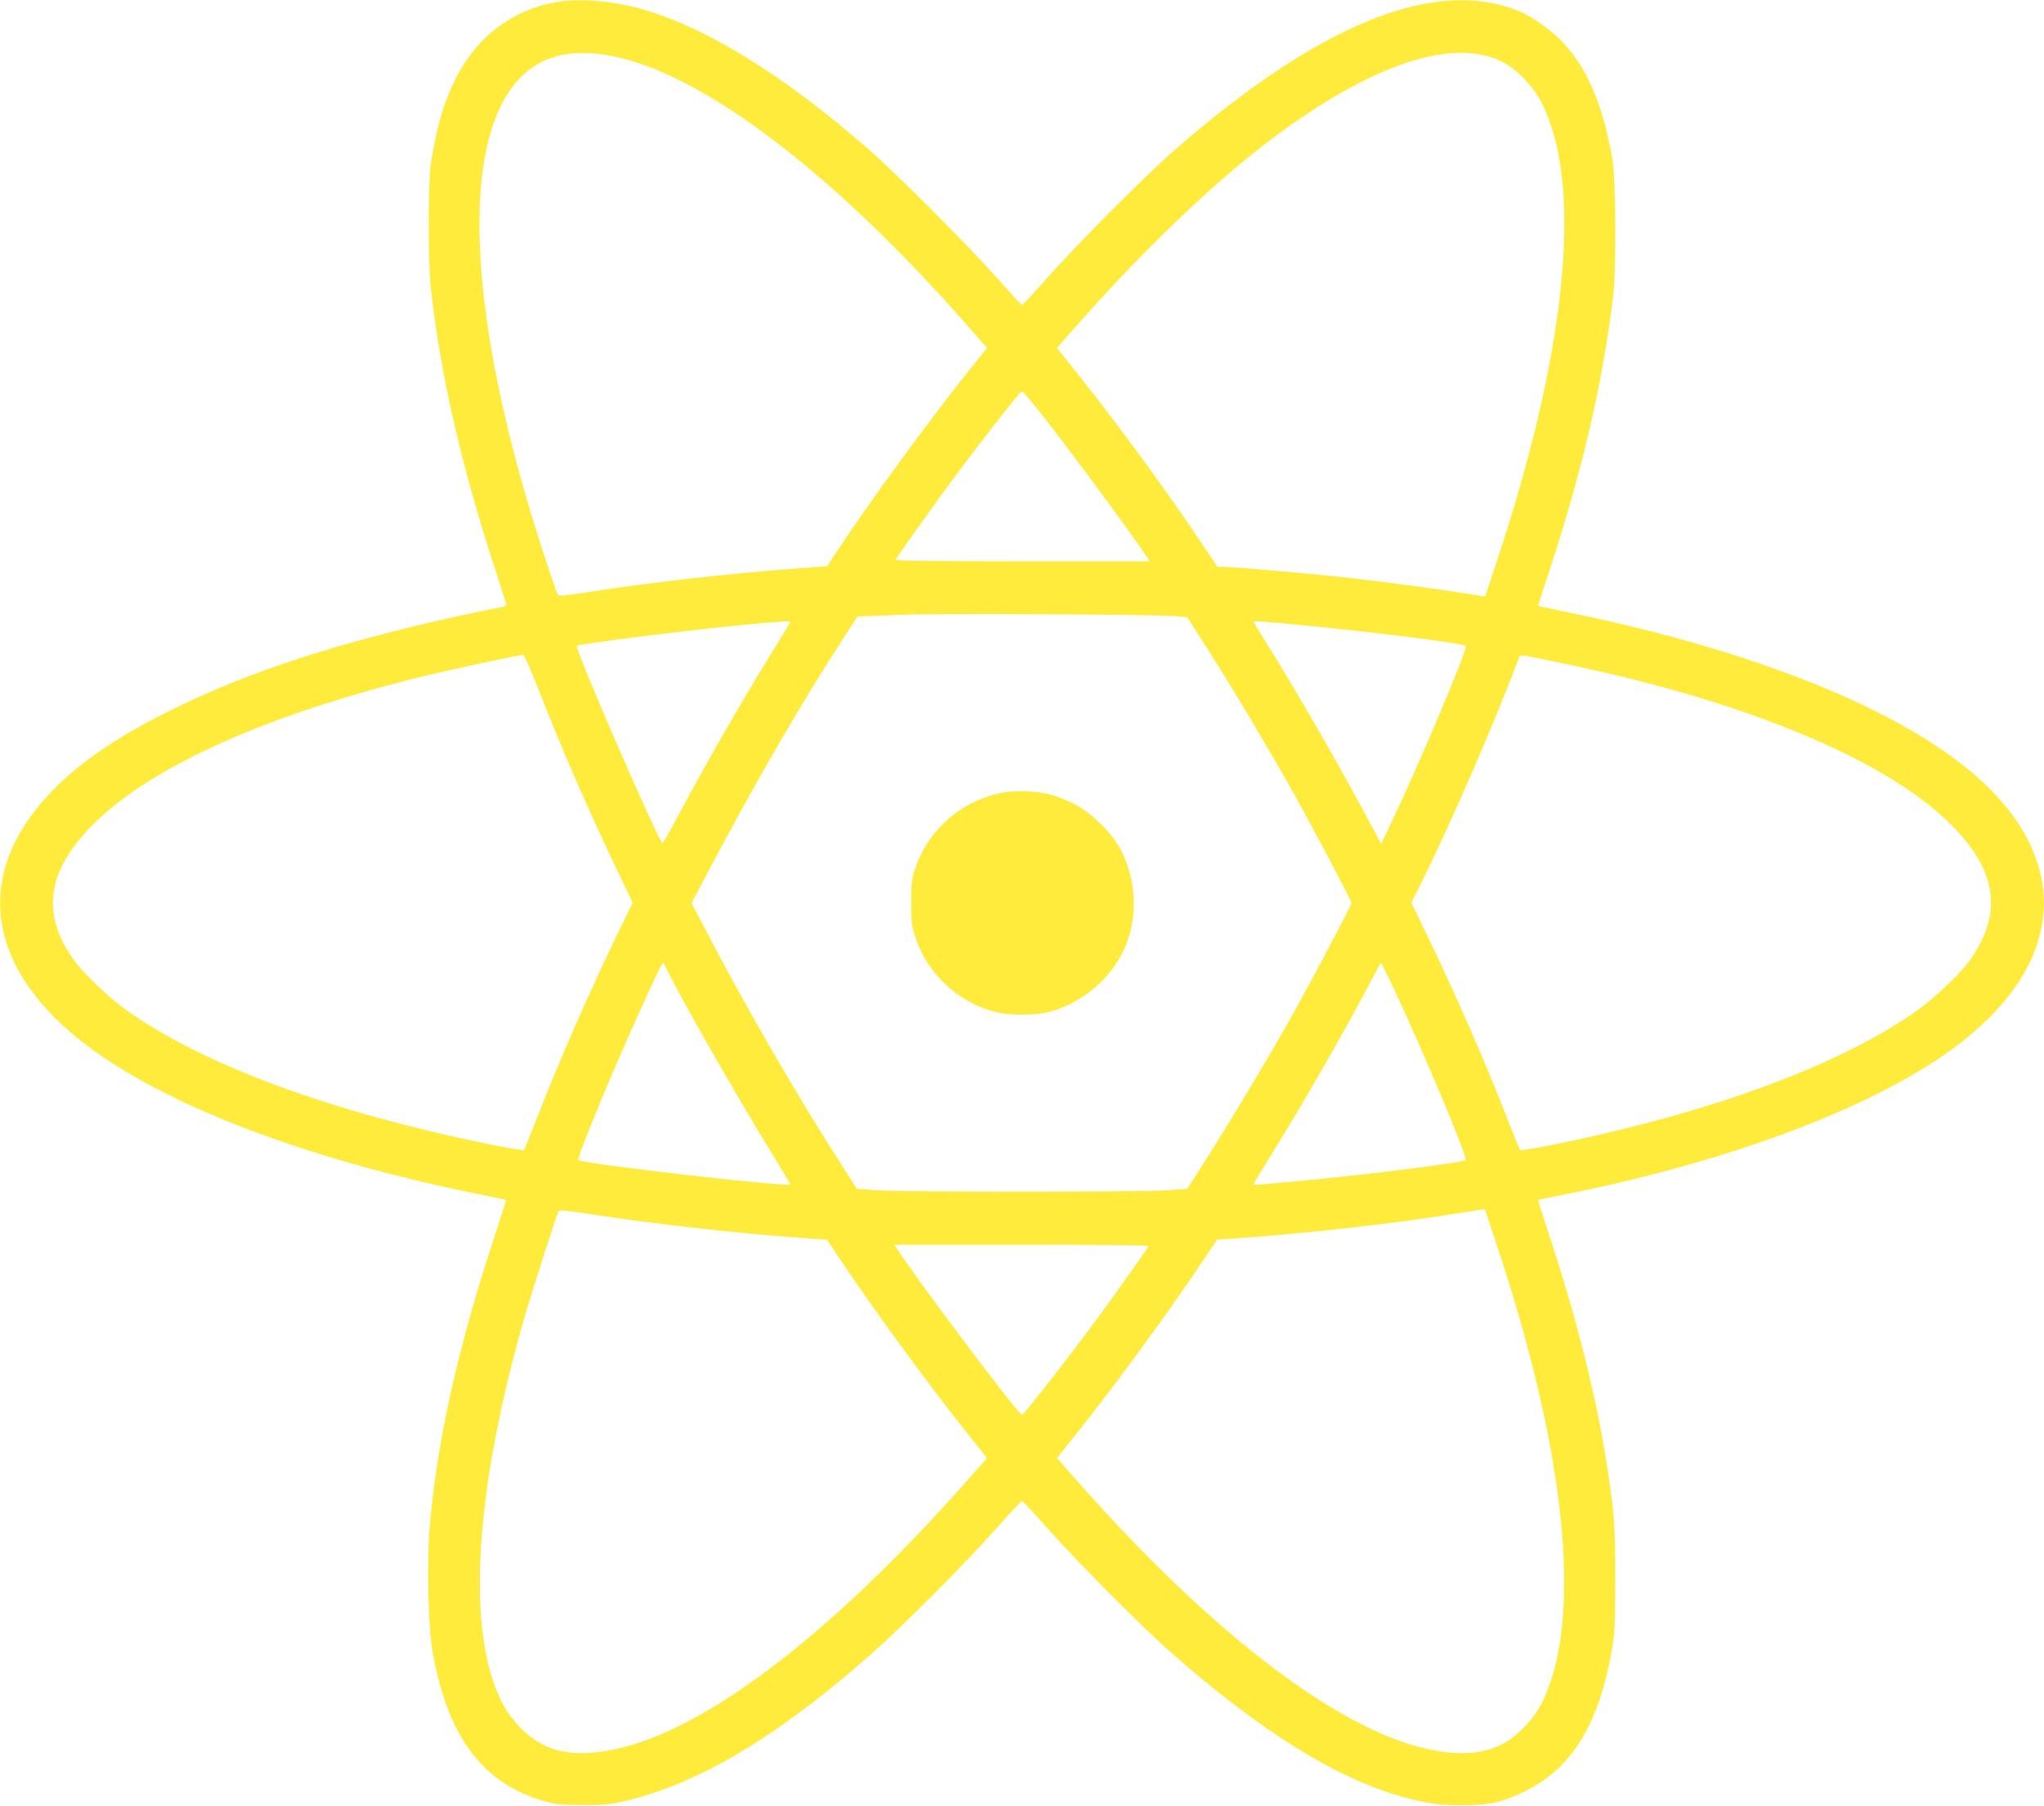 <?xml version="1.0" standalone="no"?>
<!DOCTYPE svg PUBLIC "-//W3C//DTD SVG 20010904//EN"
 "http://www.w3.org/TR/2001/REC-SVG-20010904/DTD/svg10.dtd">
<svg version="1.0" xmlns="http://www.w3.org/2000/svg"
 width="1280pt" height="1131pt" viewBox="0 0 1280 1131"
 preserveAspectRatio="xMidYMid meet">
<g transform="translate(0,1131) scale(0.1,-0.1)"
fill="#ffeb3b" stroke="none">
<path d="M3505 11300 c-284 -42 -518 -215 -653 -485 -75 -150 -120 -307 -154
-530 -17 -119 -18 -618 0 -780 58 -533 193 -1120 402 -1758 38 -118 70 -219
70 -224 0 -6 -17 -14 -37 -17 -129 -23 -409 -85 -598 -132 -599 -149 -1051
-307 -1460 -509 -320 -158 -544 -307 -720 -480 -560 -549 -450 -1193 289
-1694 529 -358 1372 -664 2386 -866 74 -15 136 -28 138 -30 2 -2 -33 -112 -77
-246 -227 -690 -359 -1287 -402 -1823 -17 -219 -7 -607 20 -761 93 -526 308
-817 686 -931 80 -24 107 -27 245 -28 129 -1 173 3 260 22 465 105 964 401
1560 927 188 166 584 563 779 783 84 94 157 172 161 172 4 0 77 -78 161 -173
191 -214 589 -615 769 -773 559 -493 1040 -793 1457 -908 150 -41 223 -51 368
-51 171 0 249 17 390 85 300 145 471 425 552 905 15 91 18 165 18 430 0 332
-5 398 -51 705 -65 423 -192 931 -364 1449 -39 117 -69 215 -68 216 2 2 64 15
138 29 990 195 1859 510 2386 867 739 501 849 1146 289 1694 -454 444 -1390
835 -2600 1085 -115 24 -211 44 -213 45 -1 1 30 98 69 216 209 636 335 1178
401 1724 20 171 17 732 -5 860 -58 332 -152 558 -305 725 -63 69 -191 163
-267 195 -525 225 -1252 -65 -2170 -865 -175 -153 -616 -595 -799 -802 -82
-93 -152 -168 -156 -168 -3 0 -74 75 -155 168 -184 207 -626 649 -800 802
-540 473 -1040 780 -1450 890 -165 44 -356 60 -490 40z m295 -335 c572 -93
1409 -723 2274 -1712 l107 -122 -135 -169 c-254 -320 -585 -774 -800 -1097
l-66 -101 -178 -13 c-399 -28 -938 -89 -1325 -150 -159 -24 -179 -26 -186 -12
-5 9 -43 120 -84 246 -491 1499 -538 2634 -126 3010 130 118 294 156 519 120z
m5482 1 c105 -23 175 -61 254 -140 84 -85 131 -165 178 -306 180 -543 62
-1501 -329 -2690 l-85 -256 -112 18 c-160 26 -512 73 -723 97 -212 25 -738 71
-799 71 l-42 0 -116 173 c-220 327 -505 716 -755 1030 l-134 168 112 127 c395
450 827 868 1169 1133 569 441 1056 644 1382 575z m-2785 -2218 c180 -226 585
-773 686 -928 l16 -25 -799 0 c-529 0 -796 3 -792 10 13 21 199 285 276 390
197 272 503 665 516 665 4 0 48 -51 97 -112z m853 -1296 l85 -7 118 -185 c165
-258 407 -665 552 -925 149 -268 358 -666 358 -680 0 -14 -211 -415 -358 -680
-146 -262 -388 -667 -552 -925 l-118 -185 -125 -9 c-163 -12 -1658 -12 -1820
0 l-124 9 -93 145 c-285 444 -608 1002 -856 1480 l-86 164 71 136 c307 584
609 1108 893 1544 l75 116 52 1 c29 1 132 5 228 9 200 9 1572 2 1700 -8z
m-2402 -40 c-1 -4 -61 -101 -131 -215 -206 -336 -416 -704 -613 -1074 -27 -51
-52 -93 -55 -93 -21 0 -552 1220 -537 1235 13 13 689 98 1068 134 225 22 273
24 268 13z m3152 -12 c433 -40 1062 -118 1079 -135 14 -15 -286 -727 -463
-1100 l-67 -140 -56 105 c-190 358 -451 813 -644 1124 -55 87 -99 160 -99 162
0 6 24 5 250 -16z m-4740 -377 c147 -379 308 -749 505 -1164 l97 -202 -93
-191 c-183 -379 -364 -792 -504 -1151 -43 -110 -81 -203 -84 -207 -3 -4 -91
11 -196 32 -999 201 -1818 502 -2296 846 -104 75 -254 217 -315 297 -226 301
-184 584 133 887 369 354 1085 670 2048 906 167 41 591 132 621 133 6 1 43
-83 84 -186z m6440 130 c1109 -230 1980 -587 2393 -983 313 -300 357 -571 142
-875 -55 -78 -219 -234 -324 -309 -484 -346 -1299 -646 -2296 -847 -104 -21
-193 -35 -196 -31 -3 4 -41 97 -84 207 -141 361 -320 769 -504 1151 l-93 191
55 109 c183 365 462 1008 616 1416 12 32 -18 35 291 -29z m-5626 -1910 c79
-166 436 -793 645 -1132 72 -118 131 -216 131 -218 0 -21 -1305 129 -1328 152
-6 6 44 139 150 393 122 295 368 841 379 842 3 0 13 -17 23 -37z m4543 -100
c179 -378 476 -1083 461 -1098 -14 -14 -556 -84 -918 -119 -345 -33 -410 -39
-410 -33 0 3 44 76 98 164 201 322 473 796 638 1110 32 62 60 113 62 113 2 0
33 -62 69 -137z m667 -1663 c391 -1185 508 -2142 330 -2689 -46 -141 -93 -222
-178 -307 -137 -136 -295 -178 -536 -139 -571 93 -1392 710 -2269 1707 l-112
127 135 169 c249 313 593 785 800 1098 l67 101 107 7 c277 18 704 61 1047 106
131 17 515 75 522 79 1 1 40 -116 87 -259z m-5678 225 c357 -56 929 -121 1296
-146 l177 -13 67 -100 c205 -310 562 -799 813 -1114 l122 -153 -112 -127
c-883 -1002 -1697 -1614 -2273 -1707 -240 -39 -396 3 -536 144 -85 86 -139
183 -184 331 -145 482 -67 1294 220 2280 42 143 191 605 201 623 7 11 39 9
209 -18z m3486 -200 c-9 -17 -140 -202 -235 -335 -190 -264 -543 -720 -557
-720 -22 0 -649 833 -783 1040 l-16 25 799 0 c529 0 796 -3 792 -10z"/>
<path d="M6275 6346 c-253 -50 -462 -231 -542 -470 -24 -71 -27 -97 -27 -216
-1 -123 2 -143 28 -224 73 -223 266 -403 496 -463 87 -23 253 -23 340 0 167
44 326 158 422 306 132 202 144 475 31 701 -56 112 -189 243 -303 299 -47 22
-112 48 -145 56 -87 22 -218 27 -300 11z"/>
</g>
</svg>
